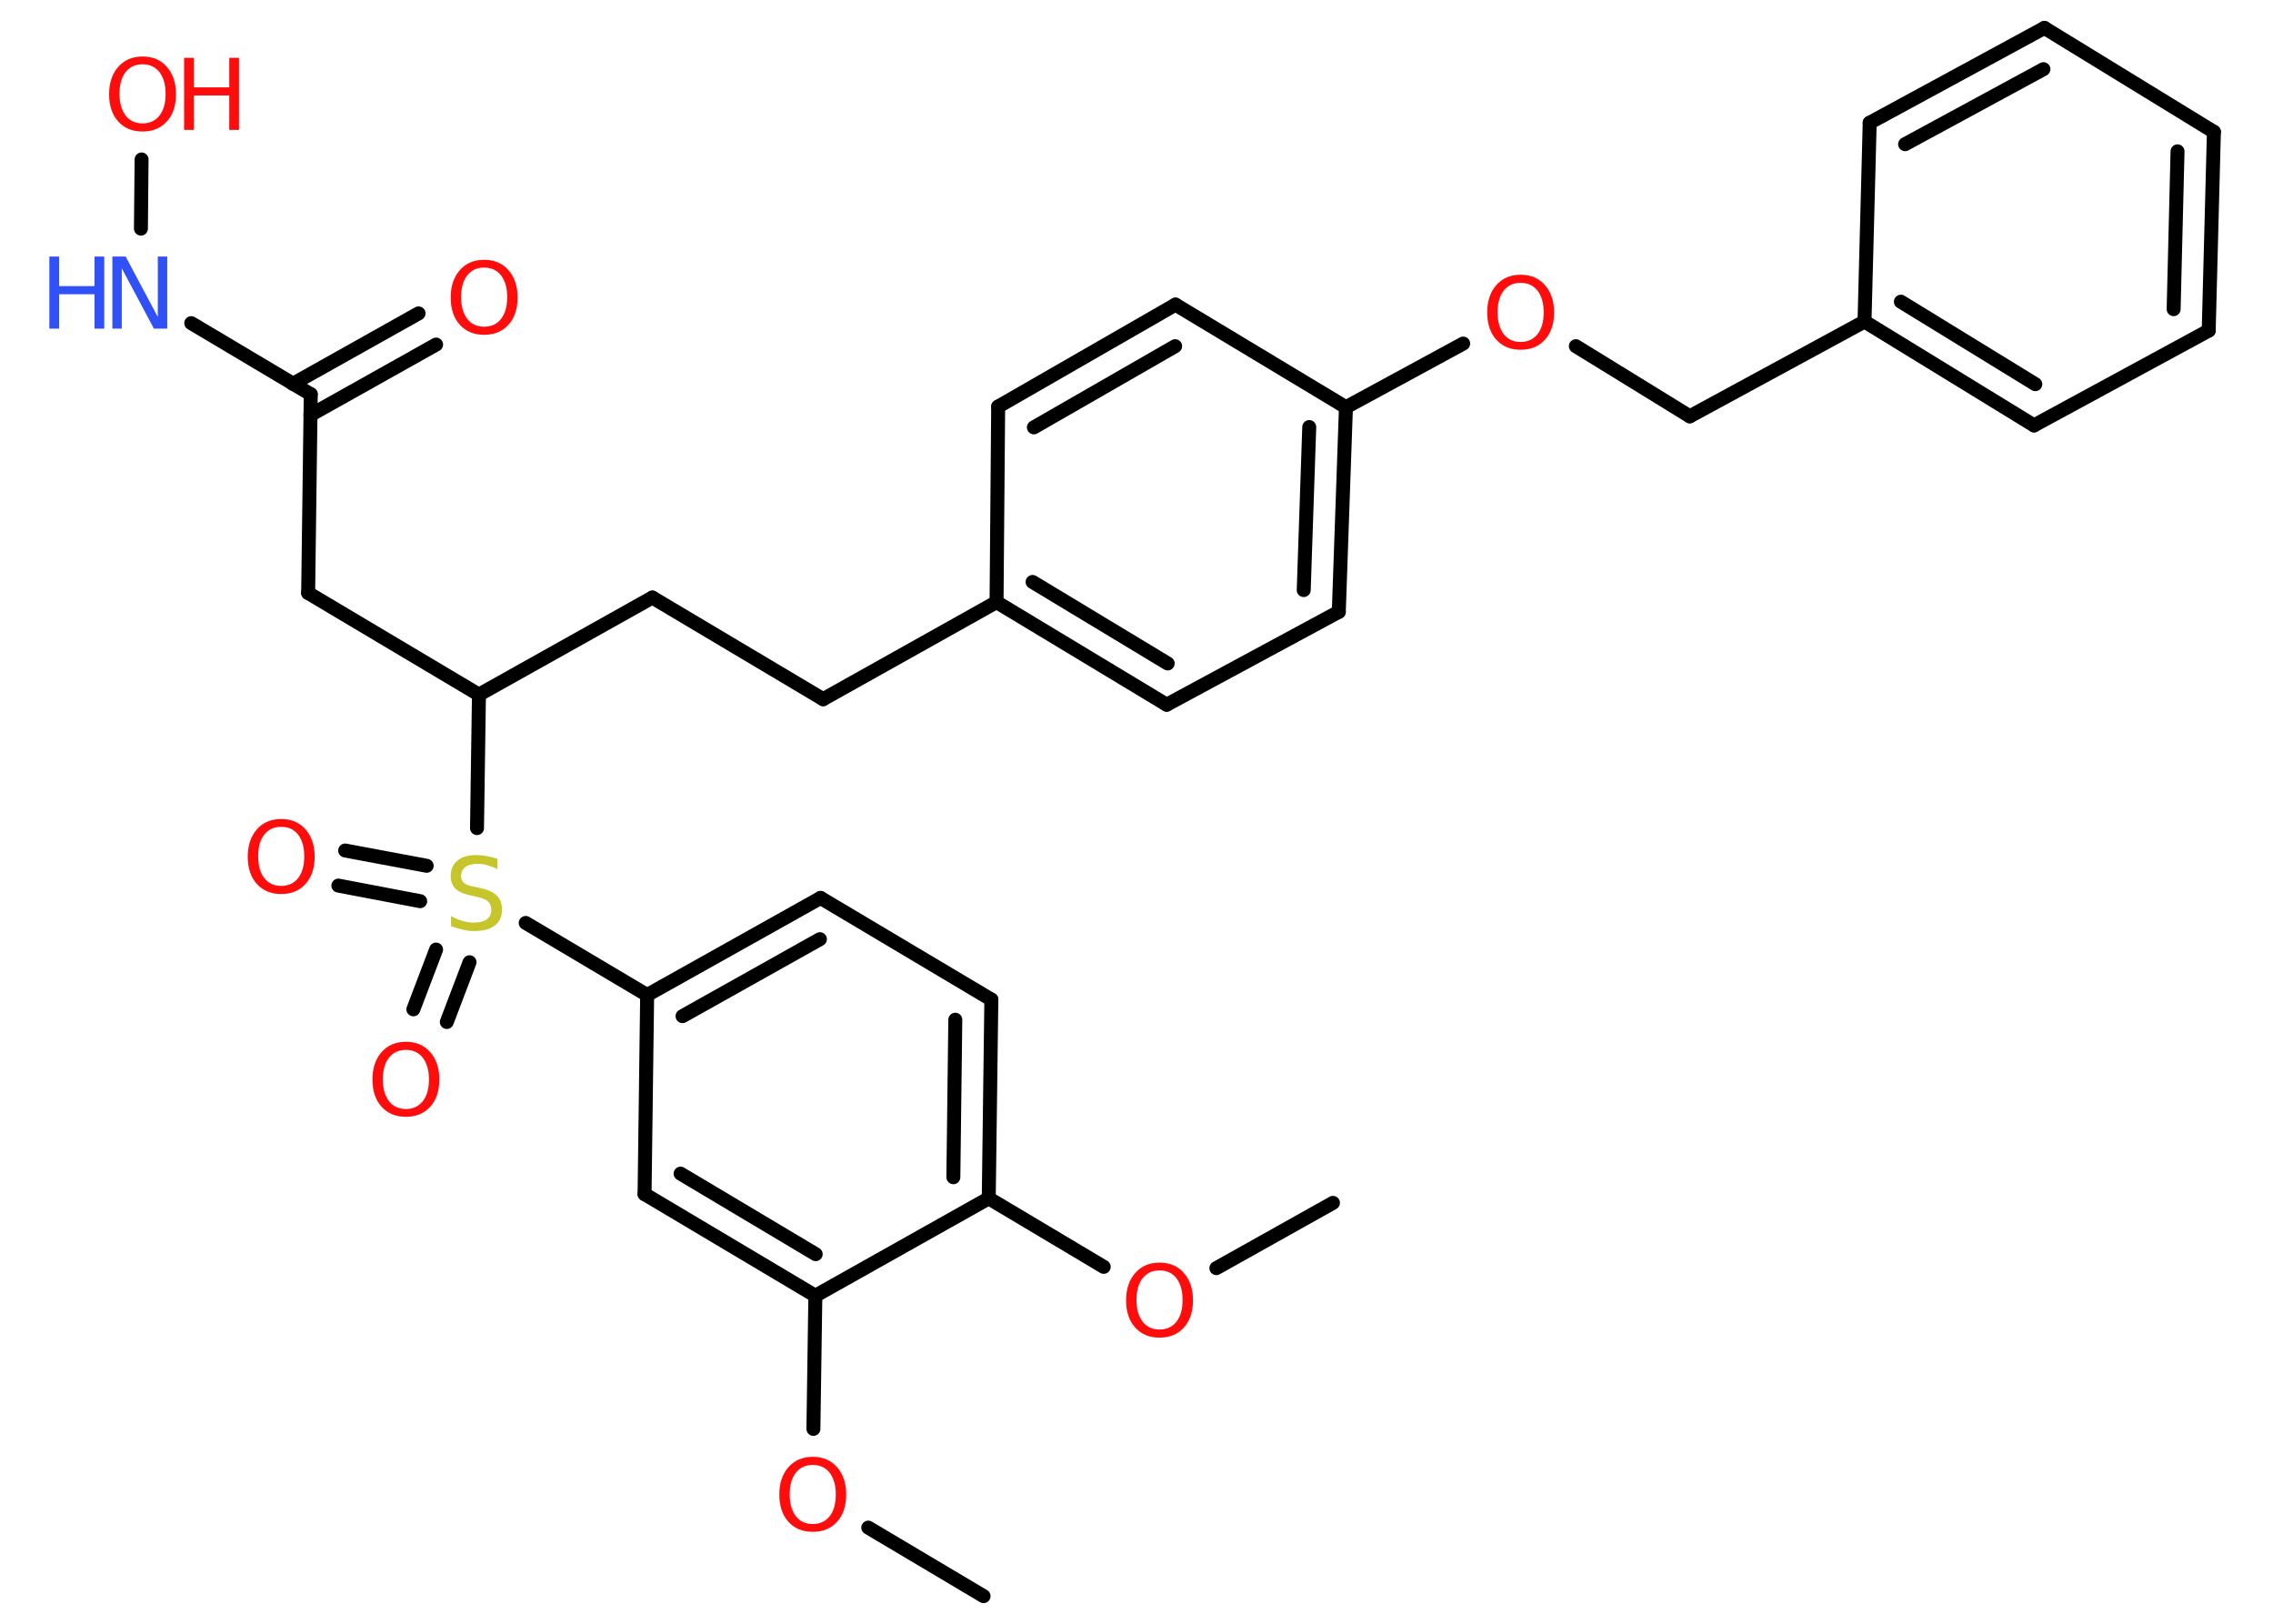 <?xml version='1.0' encoding='UTF-8'?>
<!DOCTYPE svg PUBLIC "-//W3C//DTD SVG 1.1//EN" "http://www.w3.org/Graphics/SVG/1.1/DTD/svg11.dtd">
<svg version='1.2' xmlns='http://www.w3.org/2000/svg' xmlns:xlink='http://www.w3.org/1999/xlink' width='70.0mm' height='50.0mm' viewBox='0 0 70.0 50.0'>
  <desc>Generated by the Chemistry Development Kit (http://github.com/cdk)</desc>
  <g stroke-linecap='round' stroke-linejoin='round' stroke='#000000' stroke-width='.43' fill='#FF0D0D'>
    <rect x='.0' y='.0' width='70.0' height='50.0' fill='#FFFFFF' stroke='none'/>
    <g id='mol1' class='mol'>
      <line id='mol1bnd1' class='bond' x1='41.05' y1='37.04' x2='37.46' y2='39.05'/>
      <line id='mol1bnd2' class='bond' x1='33.99' y1='39.01' x2='30.45' y2='36.9'/>
      <g id='mol1bnd3' class='bond'>
        <line x1='30.45' y1='36.9' x2='30.53' y2='30.78'/>
        <line x1='29.36' y1='36.25' x2='29.42' y2='31.4'/>
      </g>
      <line id='mol1bnd4' class='bond' x1='30.53' y1='30.78' x2='25.27' y2='27.65'/>
      <g id='mol1bnd5' class='bond'>
        <line x1='25.27' y1='27.65' x2='19.93' y2='30.64'/>
        <line x1='25.25' y1='28.92' x2='21.02' y2='31.29'/>
      </g>
      <line id='mol1bnd6' class='bond' x1='19.93' y1='30.64' x2='16.19' y2='28.42'/>
      <g id='mol1bnd7' class='bond'>
        <line x1='12.94' y1='27.75' x2='10.42' y2='27.27'/>
        <line x1='13.14' y1='26.66' x2='10.63' y2='26.19'/>
      </g>
      <g id='mol1bnd8' class='bond'>
        <line x1='14.46' y1='29.63' x2='13.76' y2='31.47'/>
        <line x1='13.43' y1='29.24' x2='12.73' y2='31.08'/>
      </g>
      <line id='mol1bnd9' class='bond' x1='14.69' y1='25.5' x2='14.75' y2='21.39'/>
      <line id='mol1bnd10' class='bond' x1='14.75' y1='21.39' x2='20.09' y2='18.4'/>
      <line id='mol1bnd11' class='bond' x1='20.09' y1='18.4' x2='25.35' y2='21.53'/>
      <line id='mol1bnd12' class='bond' x1='25.35' y1='21.53' x2='30.69' y2='18.54'/>
      <g id='mol1bnd13' class='bond'>
        <line x1='30.69' y1='18.54' x2='35.93' y2='21.7'/>
        <line x1='31.8' y1='17.92' x2='35.96' y2='20.43'/>
      </g>
      <line id='mol1bnd14' class='bond' x1='35.93' y1='21.7' x2='41.23' y2='18.84'/>
      <g id='mol1bnd15' class='bond'>
        <line x1='41.23' y1='18.84' x2='41.45' y2='12.54'/>
        <line x1='40.15' y1='18.17' x2='40.32' y2='13.15'/>
      </g>
      <line id='mol1bnd16' class='bond' x1='41.45' y1='12.54' x2='45.06' y2='10.58'/>
      <line id='mol1bnd17' class='bond' x1='48.53' y1='10.66' x2='52.04' y2='12.82'/>
      <line id='mol1bnd18' class='bond' x1='52.04' y1='12.82' x2='57.42' y2='9.9'/>
      <g id='mol1bnd19' class='bond'>
        <line x1='57.42' y1='9.9' x2='62.64' y2='13.1'/>
        <line x1='58.54' y1='9.29' x2='62.68' y2='11.83'/>
      </g>
      <line id='mol1bnd20' class='bond' x1='62.64' y1='13.1' x2='68.02' y2='10.18'/>
      <g id='mol1bnd21' class='bond'>
        <line x1='68.02' y1='10.18' x2='68.18' y2='4.06'/>
        <line x1='66.94' y1='9.52' x2='67.06' y2='4.66'/>
      </g>
      <line id='mol1bnd22' class='bond' x1='68.18' y1='4.06' x2='62.96' y2='.86'/>
      <g id='mol1bnd23' class='bond'>
        <line x1='62.96' y1='.86' x2='57.58' y2='3.78'/>
        <line x1='62.93' y1='2.13' x2='58.67' y2='4.44'/>
      </g>
      <line id='mol1bnd24' class='bond' x1='57.42' y1='9.9' x2='57.58' y2='3.78'/>
      <line id='mol1bnd25' class='bond' x1='41.45' y1='12.54' x2='36.2' y2='9.38'/>
      <g id='mol1bnd26' class='bond'>
        <line x1='36.2' y1='9.38' x2='30.74' y2='12.52'/>
        <line x1='36.19' y1='10.66' x2='31.84' y2='13.16'/>
      </g>
      <line id='mol1bnd27' class='bond' x1='30.69' y1='18.54' x2='30.74' y2='12.52'/>
      <line id='mol1bnd28' class='bond' x1='14.75' y1='21.39' x2='9.49' y2='18.26'/>
      <line id='mol1bnd29' class='bond' x1='9.49' y1='18.26' x2='9.57' y2='12.14'/>
      <g id='mol1bnd30' class='bond'>
        <line x1='9.02' y1='11.82' x2='12.89' y2='9.65'/>
        <line x1='9.56' y1='12.78' x2='13.43' y2='10.61'/>
      </g>
      <line id='mol1bnd31' class='bond' x1='9.57' y1='12.14' x2='5.89' y2='9.95'/>
      <line id='mol1bnd32' class='bond' x1='4.34' y1='7.04' x2='4.36' y2='4.91'/>
      <line id='mol1bnd33' class='bond' x1='19.93' y1='30.64' x2='19.85' y2='36.77'/>
      <g id='mol1bnd34' class='bond'>
        <line x1='19.85' y1='36.77' x2='25.11' y2='39.9'/>
        <line x1='20.96' y1='36.14' x2='25.12' y2='38.62'/>
      </g>
      <line id='mol1bnd35' class='bond' x1='30.45' y1='36.9' x2='25.11' y2='39.9'/>
      <line id='mol1bnd36' class='bond' x1='25.11' y1='39.9' x2='25.05' y2='44.0'/>
      <line id='mol1bnd37' class='bond' x1='26.74' y1='47.04' x2='30.29' y2='49.15'/>
      <path id='mol1atm2' class='atom' d='M35.71 39.12q-.33 .0 -.52 .24q-.19 .24 -.19 .67q.0 .42 .19 .67q.19 .24 .52 .24q.33 .0 .52 -.24q.19 -.24 .19 -.67q.0 -.42 -.19 -.67q-.19 -.24 -.52 -.24zM35.71 38.88q.47 .0 .75 .32q.28 .32 .28 .84q.0 .53 -.28 .84q-.28 .31 -.75 .31q-.47 .0 -.75 -.31q-.28 -.31 -.28 -.84q.0 -.52 .28 -.84q.28 -.32 .75 -.32z' stroke='none'/>
      <path id='mol1atm7' class='atom' d='M15.32 26.47v.29q-.17 -.08 -.32 -.12q-.15 -.04 -.29 -.04q-.25 .0 -.38 .1q-.13 .1 -.13 .27q.0 .15 .09 .22q.09 .08 .34 .12l.18 .04q.33 .07 .49 .23q.16 .16 .16 .43q.0 .32 -.22 .49q-.22 .17 -.64 .17q-.16 .0 -.34 -.04q-.18 -.04 -.37 -.11v-.31q.18 .1 .36 .15q.18 .05 .34 .05q.26 .0 .4 -.1q.14 -.1 .14 -.29q.0 -.16 -.1 -.26q-.1 -.09 -.33 -.14l-.18 -.04q-.34 -.07 -.49 -.21q-.15 -.14 -.15 -.4q.0 -.3 .21 -.47q.21 -.17 .57 -.17q.15 .0 .32 .03q.16 .03 .33 .08z' stroke='none' fill='#C6C62C'/>
      <path id='mol1atm8' class='atom' d='M8.66 25.46q-.33 .0 -.52 .24q-.19 .24 -.19 .67q.0 .42 .19 .67q.19 .24 .52 .24q.33 .0 .52 -.24q.19 -.24 .19 -.67q.0 -.42 -.19 -.67q-.19 -.24 -.52 -.24zM8.66 25.22q.47 .0 .75 .32q.28 .32 .28 .84q.0 .53 -.28 .84q-.28 .31 -.75 .31q-.47 .0 -.75 -.31q-.28 -.31 -.28 -.84q.0 -.52 .28 -.84q.28 -.32 .75 -.32z' stroke='none'/>
      <path id='mol1atm9' class='atom' d='M12.5 32.33q-.33 .0 -.52 .24q-.19 .24 -.19 .67q.0 .42 .19 .67q.19 .24 .52 .24q.33 .0 .52 -.24q.19 -.24 .19 -.67q.0 -.42 -.19 -.67q-.19 -.24 -.52 -.24zM12.5 32.08q.47 .0 .75 .32q.28 .32 .28 .84q.0 .53 -.28 .84q-.28 .31 -.75 .31q-.47 .0 -.75 -.31q-.28 -.31 -.28 -.84q.0 -.52 .28 -.84q.28 -.32 .75 -.32z' stroke='none'/>
      <path id='mol1atm17' class='atom' d='M46.83 8.71q-.33 .0 -.52 .24q-.19 .24 -.19 .67q.0 .42 .19 .67q.19 .24 .52 .24q.33 .0 .52 -.24q.19 -.24 .19 -.67q.0 -.42 -.19 -.67q-.19 -.24 -.52 -.24zM46.83 8.46q.47 .0 .75 .32q.28 .32 .28 .84q.0 .53 -.28 .84q-.28 .31 -.75 .31q-.47 .0 -.75 -.31q-.28 -.31 -.28 -.84q.0 -.52 .28 -.84q.28 -.32 .75 -.32z' stroke='none'/>
      <path id='mol1atm29' class='atom' d='M14.91 8.24q-.33 .0 -.52 .24q-.19 .24 -.19 .67q.0 .42 .19 .67q.19 .24 .52 .24q.33 .0 .52 -.24q.19 -.24 .19 -.67q.0 -.42 -.19 -.67q-.19 -.24 -.52 -.24zM14.91 8.0q.47 .0 .75 .32q.28 .32 .28 .84q.0 .53 -.28 .84q-.28 .31 -.75 .31q-.47 .0 -.75 -.31q-.28 -.31 -.28 -.84q.0 -.52 .28 -.84q.28 -.32 .75 -.32z' stroke='none'/>
      <g id='mol1atm30' class='atom'>
        <path d='M3.47 7.9h.4l.99 1.86v-1.86h.29v2.22h-.41l-.99 -1.86v1.86h-.29v-2.22z' stroke='none' fill='#3050F8'/>
        <path d='M1.52 7.9h.3v.91h1.09v-.91h.3v2.22h-.3v-1.06h-1.09v1.06h-.3v-2.22z' stroke='none' fill='#3050F8'/>
      </g>
      <g id='mol1atm31' class='atom'>
        <path d='M4.39 1.98q-.33 .0 -.52 .24q-.19 .24 -.19 .67q.0 .42 .19 .67q.19 .24 .52 .24q.33 .0 .52 -.24q.19 -.24 .19 -.67q.0 -.42 -.19 -.67q-.19 -.24 -.52 -.24zM4.39 1.74q.47 .0 .75 .32q.28 .32 .28 .84q.0 .53 -.28 .84q-.28 .31 -.75 .31q-.47 .0 -.75 -.31q-.28 -.31 -.28 -.84q.0 -.52 .28 -.84q.28 -.32 .75 -.32z' stroke='none'/>
        <path d='M5.67 1.78h.3v.91h1.09v-.91h.3v2.22h-.3v-1.06h-1.09v1.06h-.3v-2.22z' stroke='none'/>
      </g>
      <path id='mol1atm34' class='atom' d='M25.03 45.11q-.33 .0 -.52 .24q-.19 .24 -.19 .67q.0 .42 .19 .67q.19 .24 .52 .24q.33 .0 .52 -.24q.19 -.24 .19 -.67q.0 -.42 -.19 -.67q-.19 -.24 -.52 -.24zM25.03 44.86q.47 .0 .75 .32q.28 .32 .28 .84q.0 .53 -.28 .84q-.28 .31 -.75 .31q-.47 .0 -.75 -.31q-.28 -.31 -.28 -.84q.0 -.52 .28 -.84q.28 -.32 .75 -.32z' stroke='none'/>
    </g>
  </g>
</svg>
